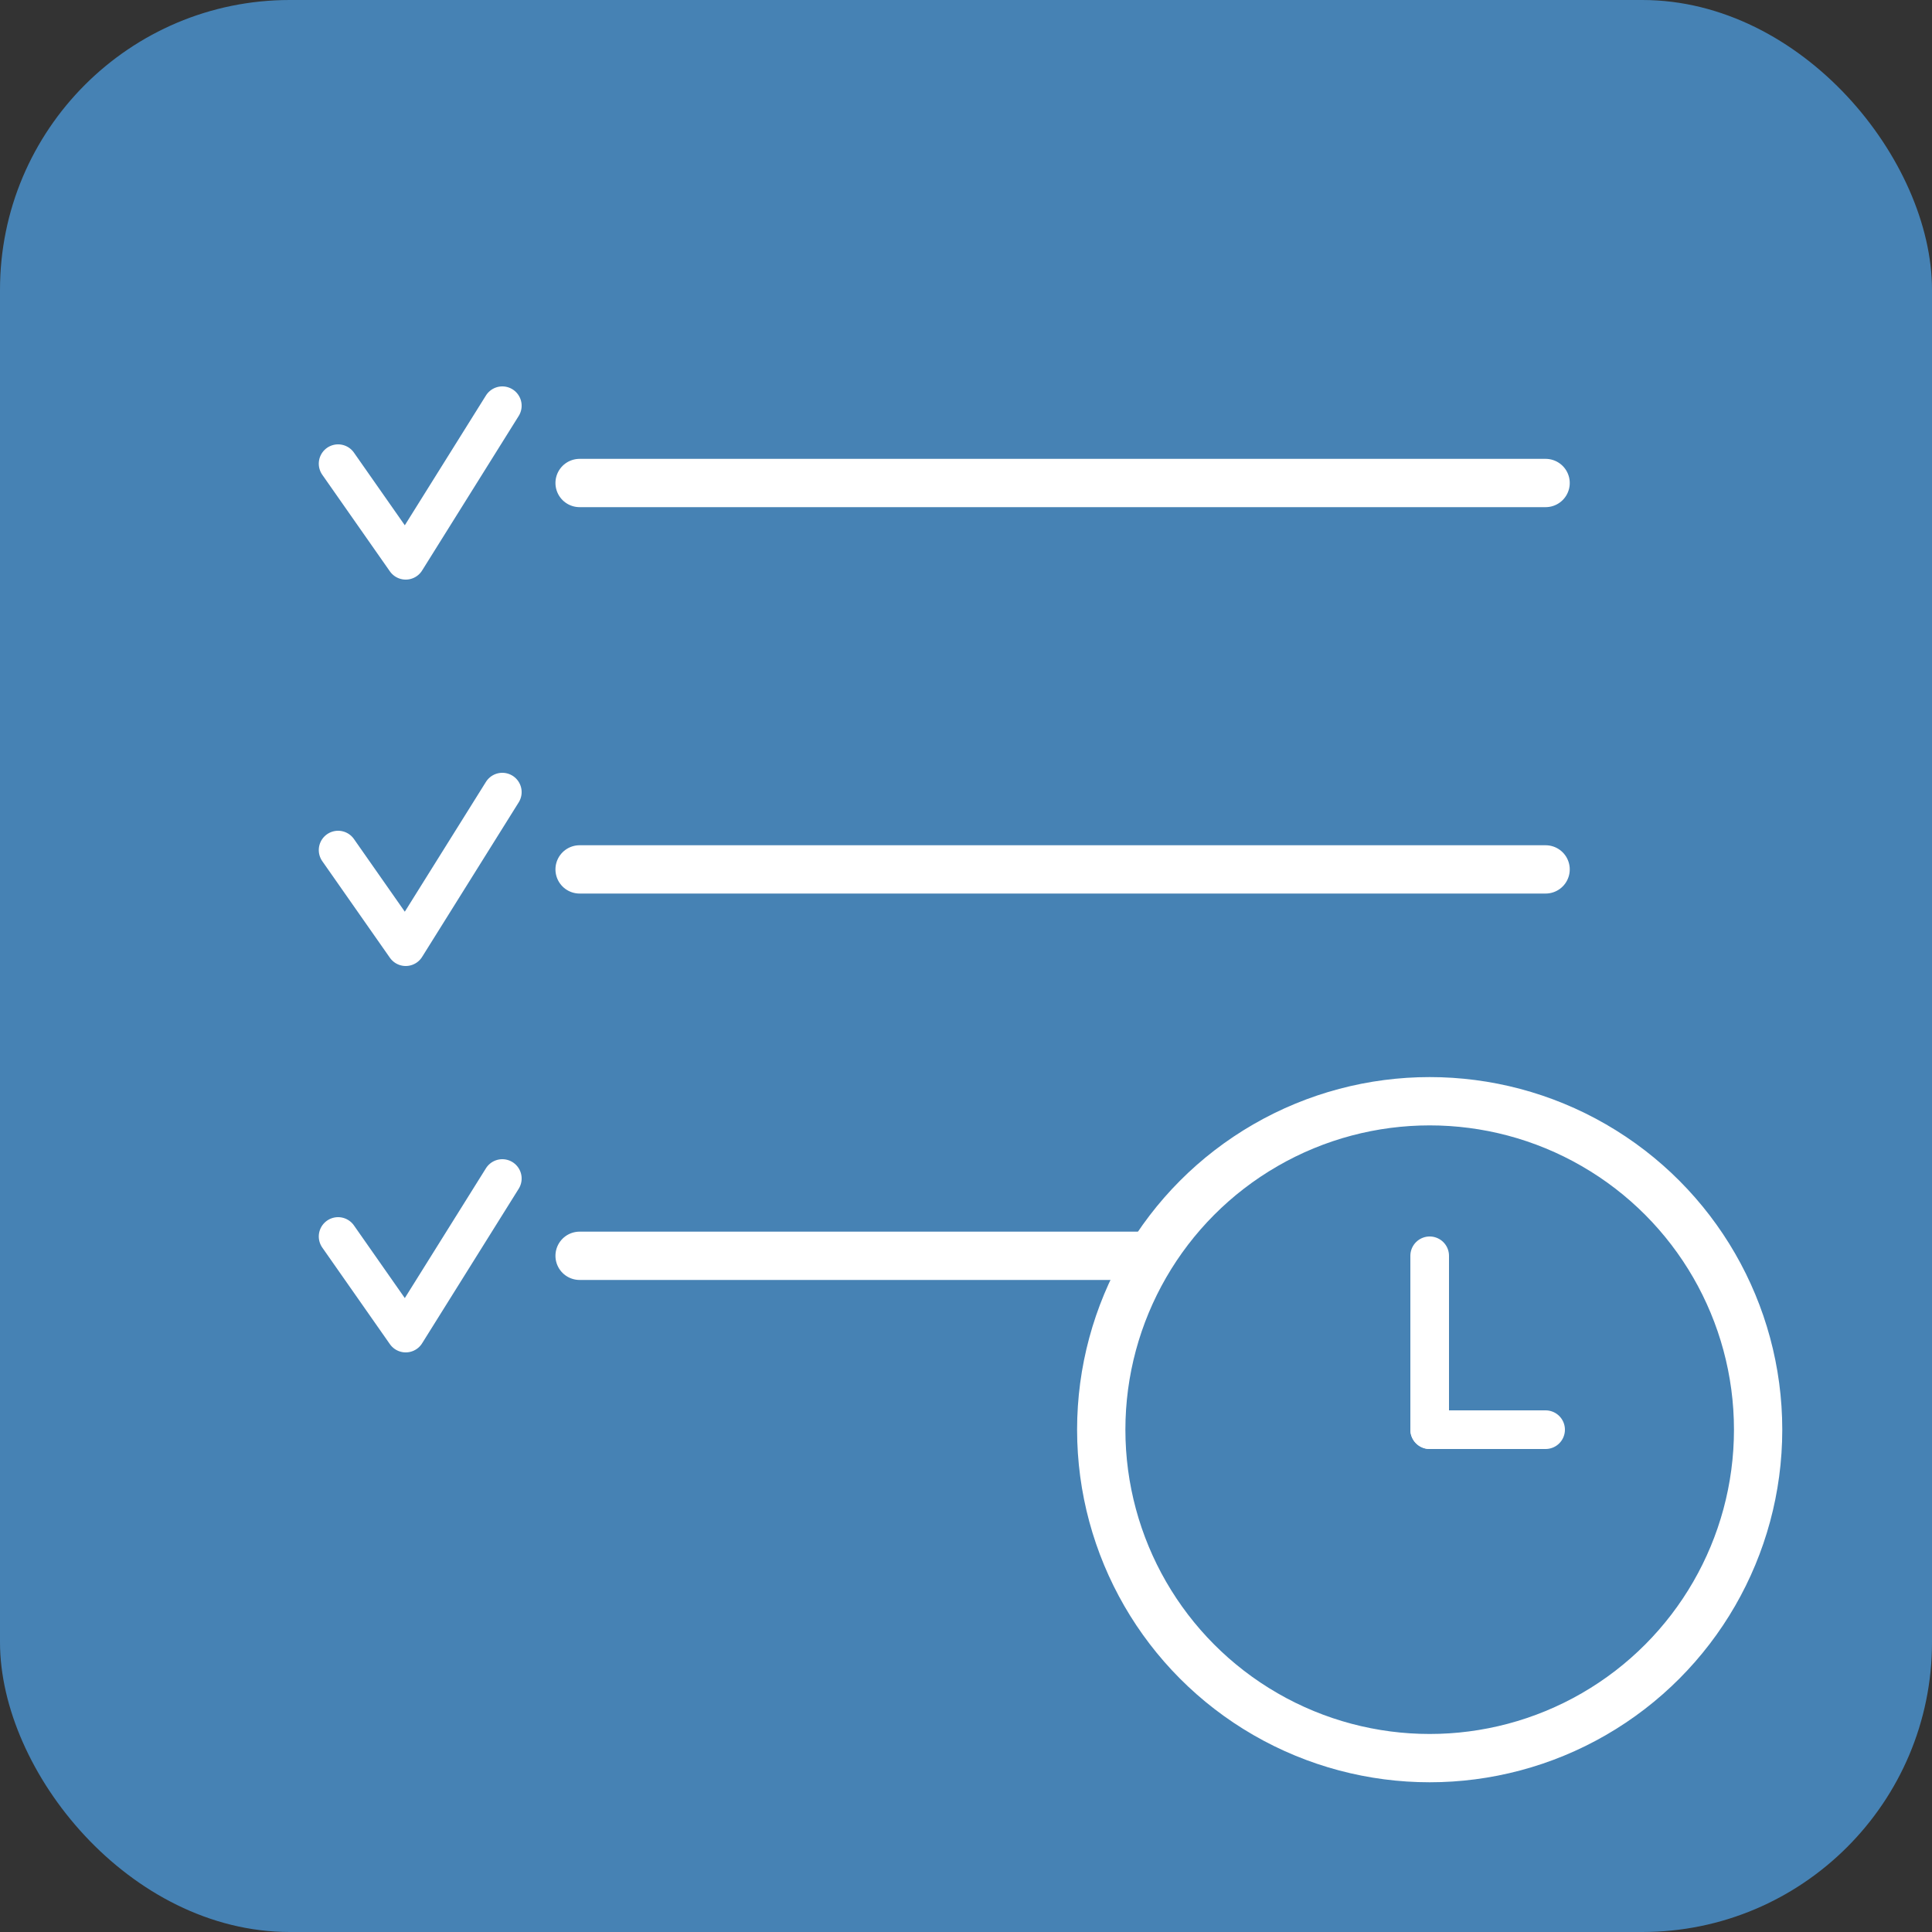 <svg width="200" height="200" viewBox="0 0 200 200" fill="none" xmlns="http://www.w3.org/2000/svg">
    <rect x="0" y="0" width="200" height="200" fill="#333333" stroke="none"/>
    <rect x="0" y="0" width="200" height="200" rx="30" fill="#4682B4"/>

    <line x1="60" y1="50" x2="160" y2="50" stroke="white" stroke-width="5" stroke-linecap="round"/>
    <line x1="60" y1="90" x2="160" y2="90" stroke="white" stroke-width="5" stroke-linecap="round"/>
    <line x1="60" y1="130" x2="160" y2="130" stroke="white" stroke-width="5" stroke-linecap="round"/>

    <polyline points="35,48 42,58 52,42" fill="none" stroke="white" stroke-width="4" stroke-linecap="round" stroke-linejoin="round"/>
    <polyline points="35,88 42,98 52,82" fill="none" stroke="white" stroke-width="4" stroke-linecap="round" stroke-linejoin="round"/>
    <polyline points="35,128 42,138 52,122" fill="none" stroke="white" stroke-width="4" stroke-linecap="round" stroke-linejoin="round"/>

    <g transform="translate(108, 108)">
        <circle cx="40" cy="40" r="36" fill="#4682B4"/>

        <circle cx="40" cy="40" r="34" stroke="white" stroke-width="5" fill="none"/>

        <line x1="40" y1="40" x2="40" y2="22" stroke="white" stroke-width="4" stroke-linecap="round"/>
        <line x1="40" y1="40" x2="52" y2="40" stroke="white" stroke-width="4" stroke-linecap="round"/>
    </g>
</svg>
